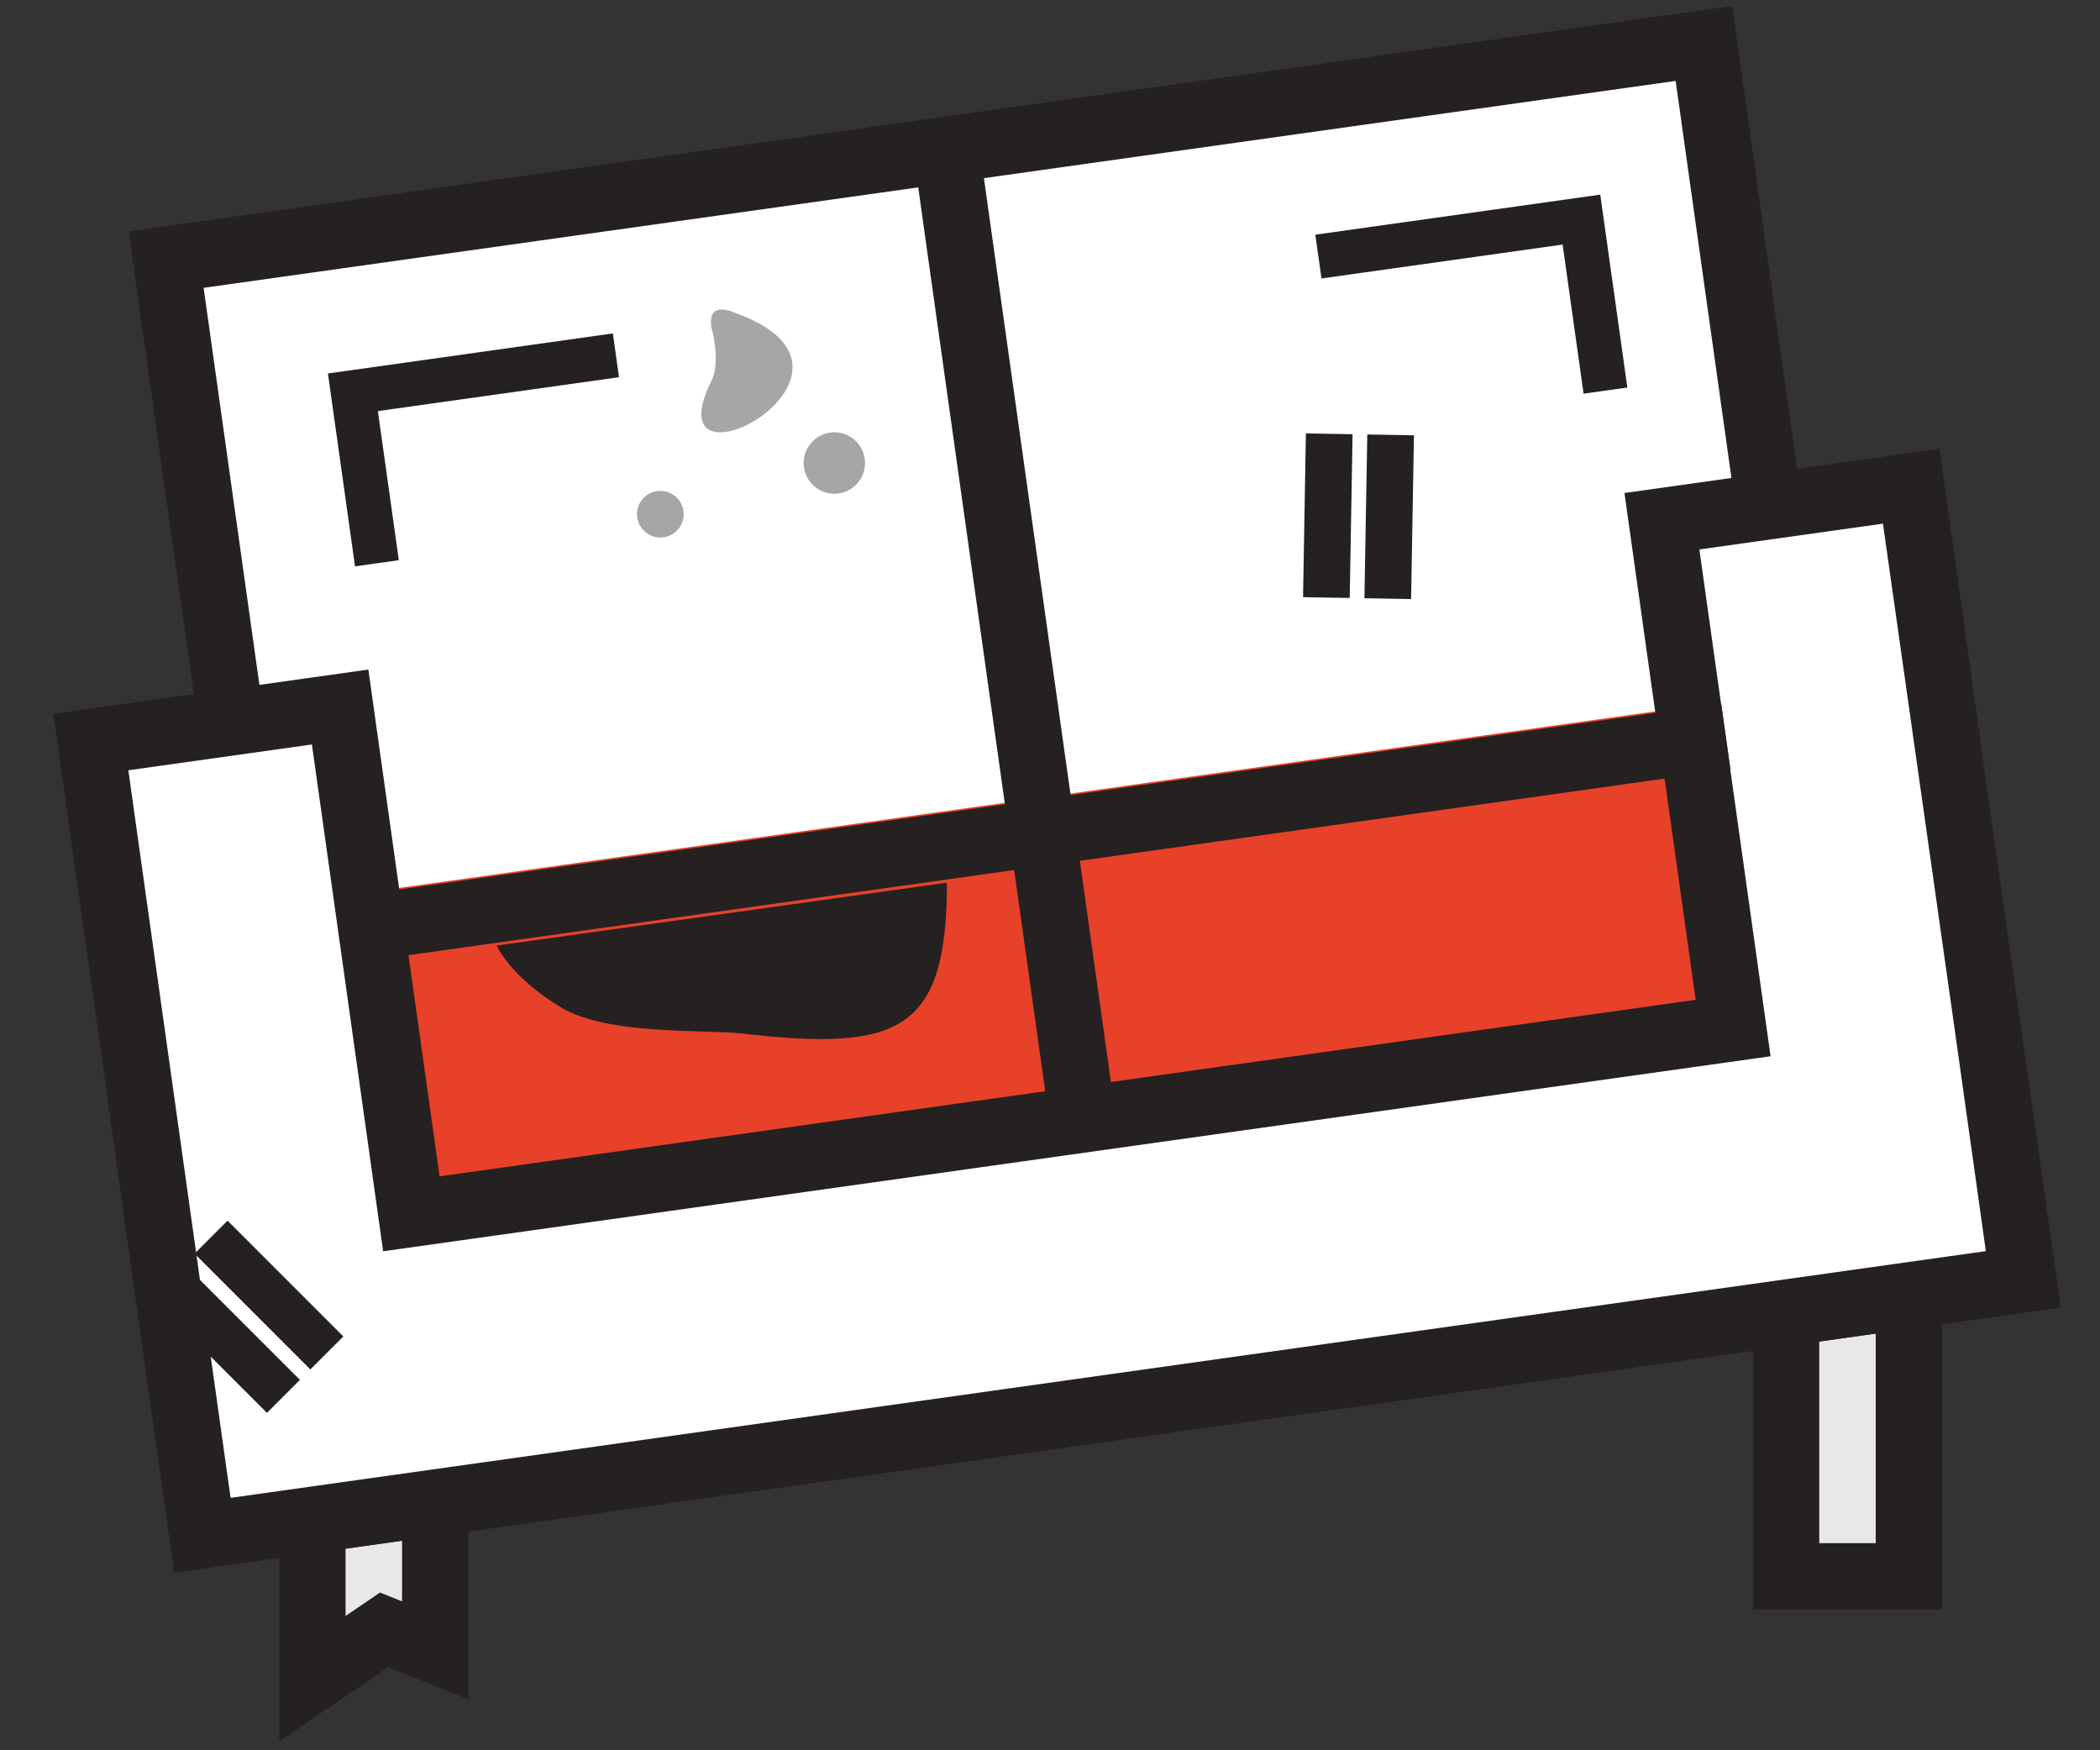 <?xml version="1.0" encoding="UTF-8"?>
<svg width="90px" height="75px" viewBox="0 0 90 75" version="1.1" xmlns="http://www.w3.org/2000/svg" xmlns:xlink="http://www.w3.org/1999/xlink">
    <rect x="0" y="0" width="90" height="75" fill="#333333" stroke="none"/>
    <!-- Generator: Sketch 64 (93537) - https://sketch.com -->
    <title>Icons / Use Cases / icon-junk-accent</title>
    <desc>Created with Sketch.</desc>
    <g id="Icons-/-Use-Cases-/-icon-junk-accent" stroke="none" stroke-width="1" fill="none" fill-rule="evenodd">
        <g id="icon-junk" transform="translate(-2, -2)">
            <polygon id="Rectangle-15" fill="#E9E8E8" points="78.547 57.367 83.81 57.367 83.81 69.546 78.547 69.546"></polygon>
            <path d="M79.968,68.125 L82.389,68.125 L82.389,58.789 L79.968,58.789 L79.968,68.125 Z M85.231,55.946 L85.231,70.967 L77.126,70.967 L77.126,55.946 L85.231,55.946 Z" id="Rectangle-15" fill="#242120" fill-rule="nonzero"></path>
            <polygon id="Rectangle-15-Copy" fill="#E9E8E8" points="15.389 61.753 20.652 61.753 20.652 72.718 18.459 71.841 15.389 73.932"></polygon>
            <path d="M16.81,71.245 L18.285,70.241 L19.231,70.619 L19.231,63.174 L16.81,63.174 L16.81,71.245 Z M13.968,76.619 L13.968,60.332 L22.073,60.332 L22.073,74.817 L18.634,73.441 L13.968,76.619 Z" id="Rectangle-15-Copy" fill="#242120" fill-rule="nonzero"></path>
            <g id="Group-30" transform="translate(45.982, 35.209) rotate(-8) translate(-45.982, -35.209) translate(4.482, 6.209)">
                <g id="Group-4" transform="translate(0, 0)">
                    <polygon id="Rectangle-14" fill="#FFFFFF" points="8.072 2 74.621 2 74.621 56.348 8.072 56.348"></polygon>
                    <path d="M9.493,3.421 L9.493,54.927 L73.2,54.927 L73.2,3.421 L9.493,3.421 Z M76.042,0.579 L76.042,57.769 L6.651,57.769 L6.651,0.579 L76.042,0.579 Z" id="Rectangle-14" fill="#242120" fill-rule="nonzero"></path>
                    <polygon id="Rectangle" fill="#E9E8E8" points="2.857 48.72 78.237 48.72 78.237 54.441 2.857 54.441"></polygon>
                    <polygon id="Rectangle" fill="#E7412A" fill-rule="nonzero" points="2.857 30.051 78.237 30.051 78.237 48.644 2.857 48.644"></polygon>
                    <path d="M12.787,22.023 L12.786,43.952 L69.991,43.952 L69.991,22.023 L80.778,22.023 L80.778,43.952 L80.807,43.953 L80.807,56.348 L2,56.348 L2,22.023 L12.787,22.023 Z" id="Rectangle-14-Copy" fill="#FFFFFF"></path>
                    <path d="M68.57,42.532 L68.57,20.602 L82.199,20.602 L82.199,42.532 L82.228,57.769 L0.579,57.769 L0.579,20.602 L14.208,20.602 L14.208,42.532 L68.57,42.532 Z M71.412,23.444 L71.412,45.374 L11.366,45.374 L11.366,23.444 L3.421,23.444 L3.421,54.927 L79.386,54.927 L79.386,45.374 L79.357,23.444 L71.412,23.444 Z" id="Rectangle-14-Copy" fill="#242120" fill-rule="nonzero"></path>
                </g>
                <polygon id="Rectangle-4" fill="#242120" fill-rule="nonzero" transform="translate(63.157, 11.97) scale(1, -1) translate(-63.157, -11.97) " points="56.991 14.249 56.991 16.143 69.322 16.143 69.322 7.797 67.427 7.797 67.427 14.249"></polygon>
                <polygon id="Rectangle-4" fill="#242120" fill-rule="nonzero" transform="translate(20.424, 11.97) scale(-1, -1) translate(-20.424, -11.97) " points="14.259 14.249 14.259 16.143 26.59 16.143 26.59 7.797 24.695 7.797 24.695 14.249"></polygon>
                <polygon id="Line" fill="#242120" fill-rule="nonzero" points="40.42 2.009 40.42 44.211 43.263 44.211 43.263 2.009"></polygon>
                <polygon id="Line" fill="#242120" fill-rule="nonzero" points="11.526 32.96 71.421 32.96 71.421 30.117 11.526 30.117"></polygon>
            </g>
            <g id="Group-32" transform="translate(59.222, 24.102) rotate(1) translate(-59.222, -24.102) translate(55.274, 20.594)" fill="#FFFFFF" stroke="#242120">
                <rect id="Rectangle-44" x="3.132" y="0.5" width="1" height="6.018"></rect>
                <rect id="Rectangle-44-Copy" x="5.763" y="0.5" width="1" height="6.018"></rect>
                <g id="Group-31" transform="translate(3.947, 3.947) rotate(-270) translate(-3.947, -3.947) translate(2.193, 0.439)">
                    <path d="" id="Rectangle-44-Copy-2"></path>
                    <path d="" id="Rectangle-44-Copy-3"></path>
                </g>
            </g>
            <g id="Group-32-Copy" transform="translate(11.889, 59.131) rotate(-45) translate(-11.889, -59.131) translate(7.942, 55.622)" fill="#FFFFFF" stroke="#242120">
                <rect id="Rectangle-44" x="3.132" y="0.5" width="1" height="6.018"></rect>
                <rect id="Rectangle-44-Copy" x="5.763" y="0.5" width="1" height="6.018"></rect>
                <g id="Group-31" transform="translate(3.947, 3.947) rotate(-270) translate(-3.947, -3.947) translate(2.193, 0.439)">
                    <path d="" id="Rectangle-44-Copy-2"></path>
                    <path d="" id="Rectangle-44-Copy-3"></path>
                </g>
            </g>
            <path d="M23.284,42.517 C23.284,42.517 23.864,43.859 26.057,45.174 C28.058,46.375 32.231,46.104 33.81,46.286 C40.535,47.063 42.582,46.199 42.582,39.824 C29.717,41.619 23.284,42.517 23.284,42.517 Z" id="Path-16" fill="#242120"></path>
            <path d="M32.492,16.039 C32.492,16.039 32.906,17.488 32.492,18.316 C29.82,23.659 40.58,17.953 33.527,15.417 C33.527,15.417 32.285,14.796 32.492,16.039 Z" id="Path-21" fill="#A7A6A6"></path>
            <circle id="Oval-25" fill="#A7A6A6" cx="37.758" cy="21.841" r="1.316"></circle>
            <circle id="Oval-25-Copy" fill="#A7A6A6" cx="30.301" cy="24.034" r="1"></circle>
        </g>
    </g>
</svg>